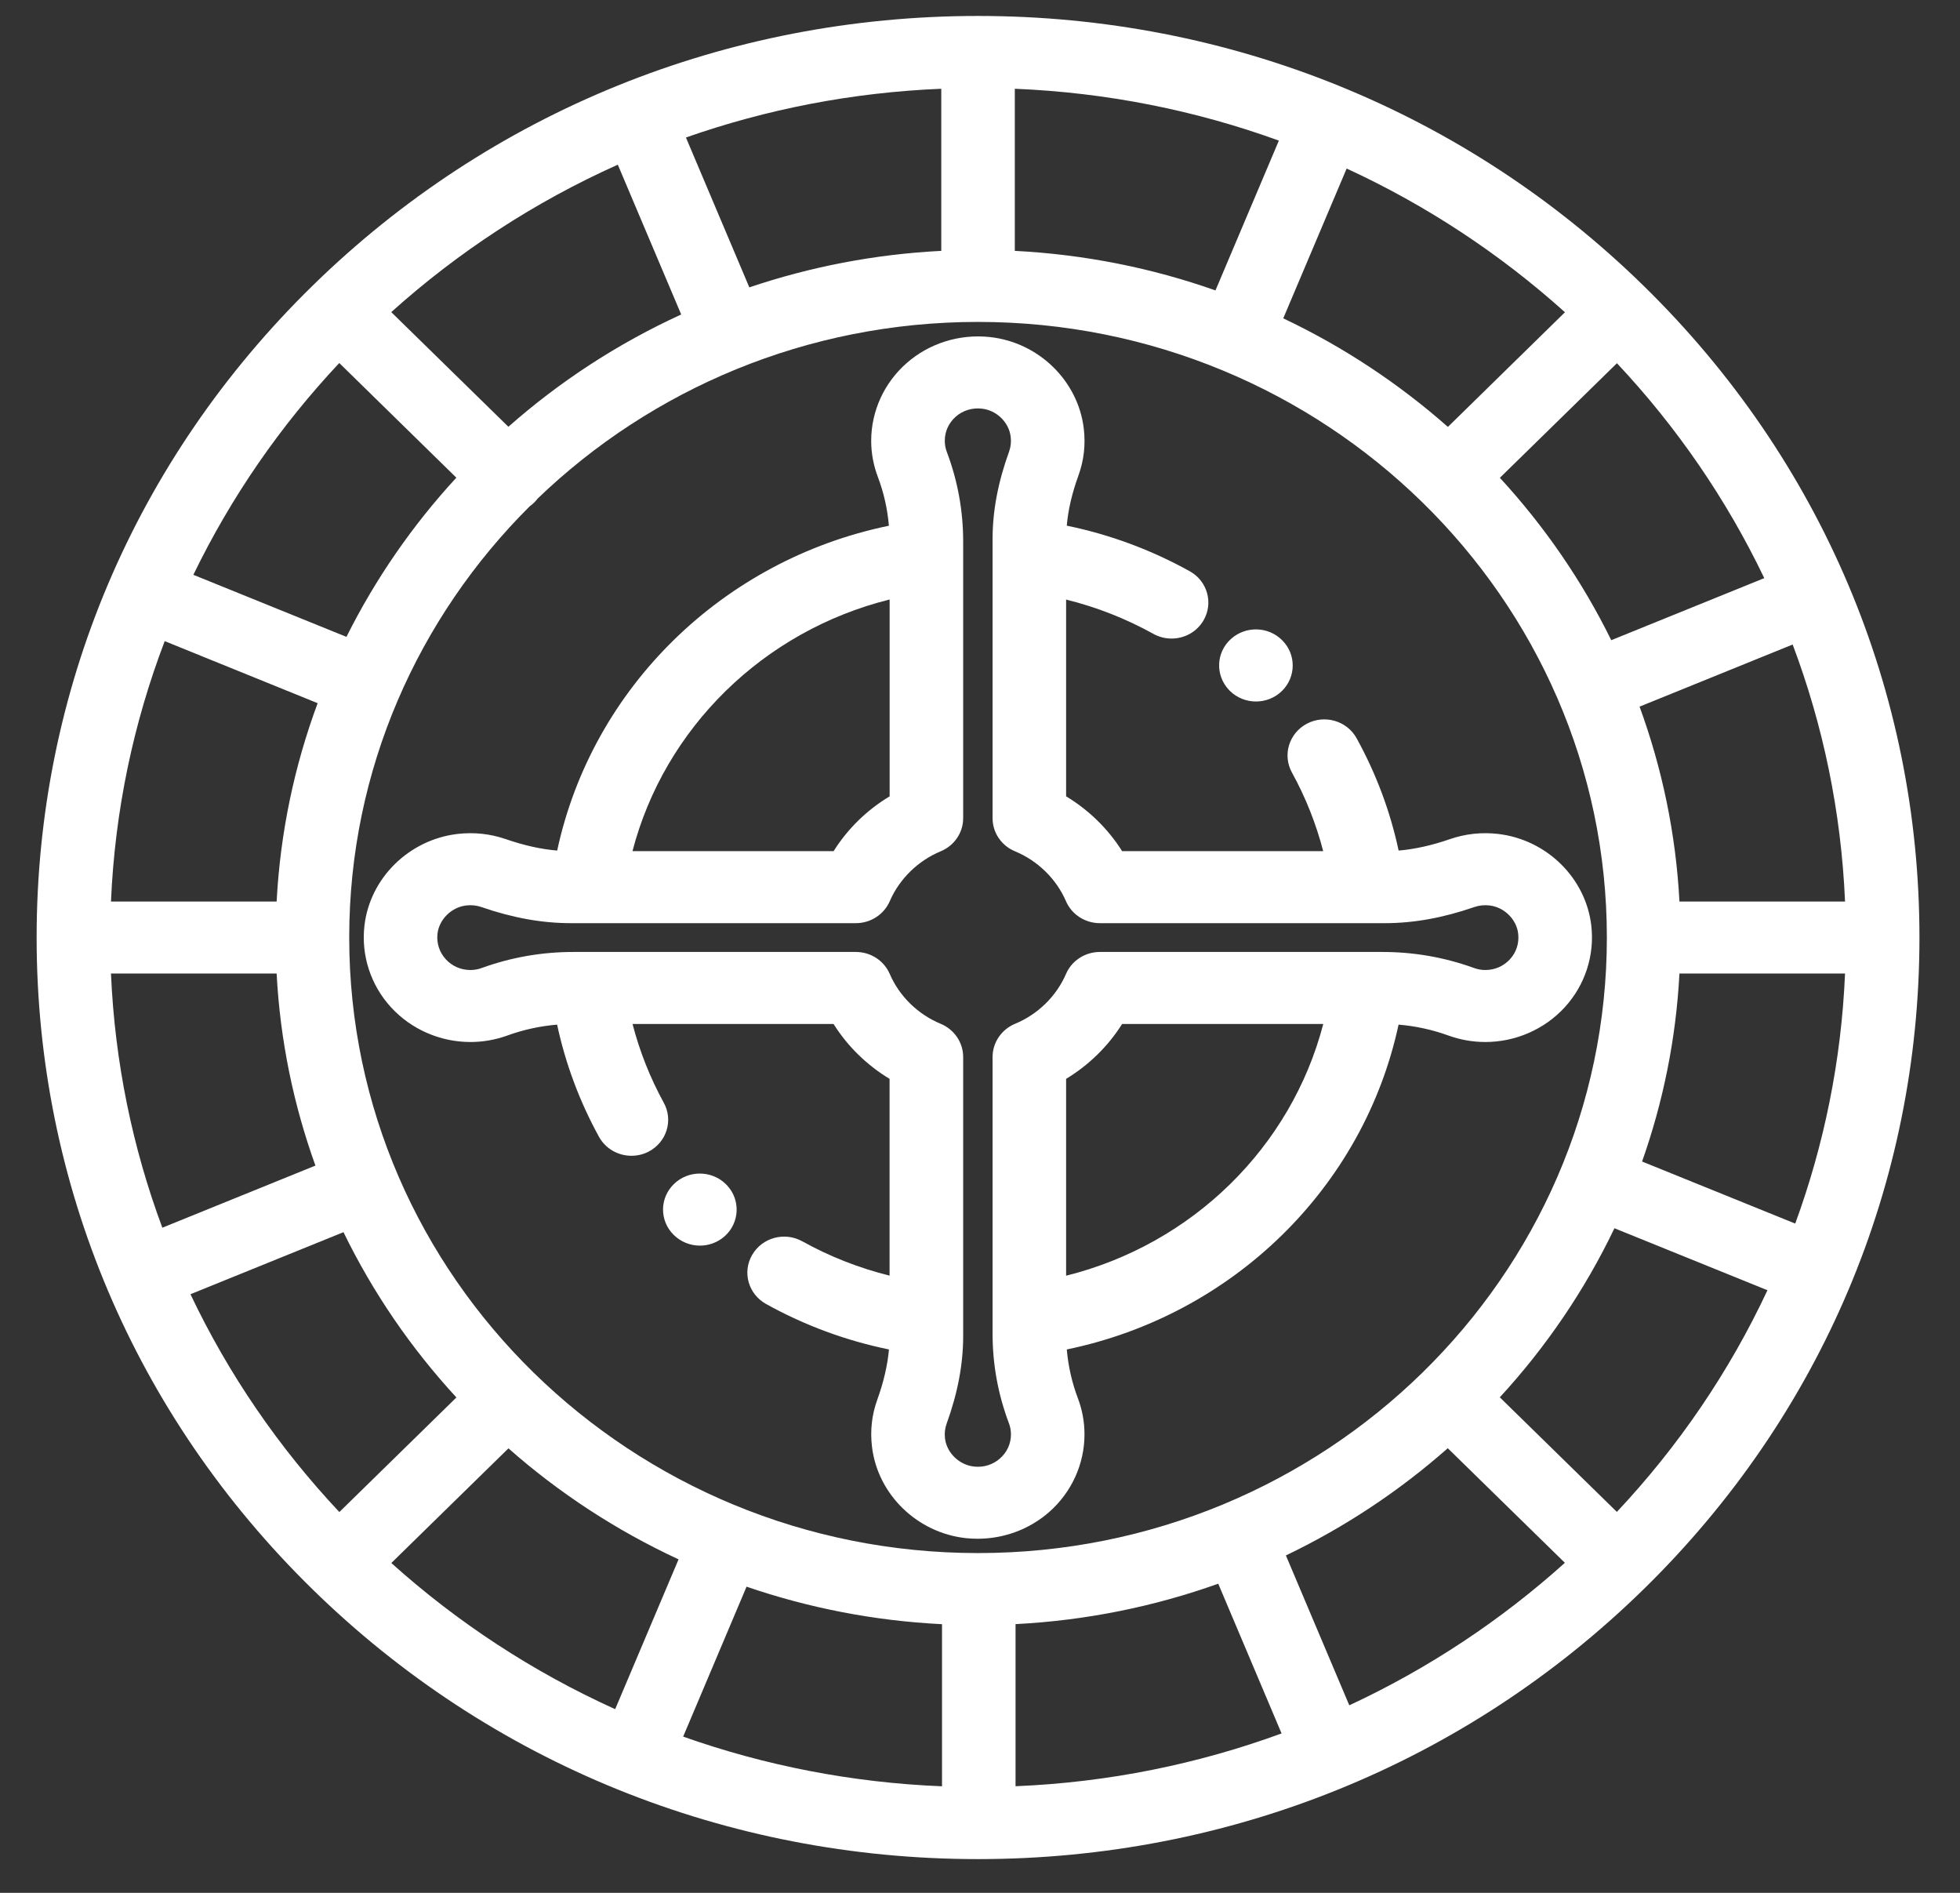 <svg width="29" height="28" viewBox="0 0 29 28" fill="none" xmlns="http://www.w3.org/2000/svg">
<rect x="0" y="0" width="29" height="28" fill="#333333" stroke="none"/>
<g clip-path="url(#clip0_8223_2540)">
<path fill-rule="evenodd" clip-rule="evenodd" d="M14.471 0.236C18.191 0.236 21.689 1.654 24.32 4.229C26.951 6.804 28.4 10.227 28.4 13.868C28.4 17.51 26.951 20.933 24.32 23.508C21.689 26.083 18.191 27.501 14.471 27.501C10.75 27.501 7.252 26.083 4.622 23.508C1.991 20.933 0.542 17.51 0.542 13.868C0.542 10.227 1.991 6.804 4.622 4.229C7.252 1.654 10.75 0.236 14.471 0.236ZM24.849 13.336H27.299C27.242 12.005 26.974 10.728 26.524 9.534L24.259 10.453C24.591 11.361 24.796 12.329 24.849 13.336ZM26.104 8.552L23.84 9.47C23.408 8.592 22.851 7.784 22.192 7.068L23.924 5.373C24.806 6.312 25.544 7.383 26.104 8.552ZM23.155 4.619C22.2 3.76 21.112 3.04 19.925 2.493L18.987 4.709C19.877 5.131 20.696 5.674 21.423 6.315L23.155 4.619ZM15.015 1.313C16.383 1.369 17.696 1.635 18.922 2.08L17.984 4.296C17.049 3.966 16.052 3.764 15.015 3.711V1.313ZM13.927 3.711V1.313C12.607 1.367 11.338 1.617 10.149 2.034L11.087 4.251C11.985 3.948 12.938 3.761 13.927 3.711ZM9.141 2.436L10.079 4.652C9.142 5.081 8.281 5.643 7.522 6.313L5.789 4.617C6.777 3.729 7.907 2.989 9.141 2.436ZM6.752 7.066L5.02 5.37C4.149 6.297 3.418 7.353 2.861 8.503L5.126 9.421C5.555 8.562 6.104 7.769 6.752 7.066ZM2.437 9.484L4.7 10.402C4.357 11.325 4.147 12.311 4.093 13.336H1.642C1.7 11.987 1.976 10.692 2.437 9.484ZM4.093 14.401H1.642C1.699 15.716 1.962 16.98 2.402 18.161L4.667 17.242C4.344 16.346 4.145 15.392 4.093 14.401ZM2.818 19.145L5.082 18.227C5.518 19.122 6.082 19.944 6.753 20.672L5.021 22.367C4.127 21.416 3.381 20.331 2.818 19.145ZM5.79 23.121C6.767 23.999 7.883 24.732 9.102 25.283L10.04 23.067C9.119 22.64 8.271 22.085 7.523 21.425L5.79 23.121ZM13.938 26.424C12.599 26.37 11.312 26.115 10.108 25.689L11.046 23.471C11.959 23.784 12.93 23.976 13.938 24.026V26.424ZM7.838 7.489C6.187 9.133 5.167 11.386 5.167 13.868C5.167 18.89 9.34 22.974 14.471 22.974C19.601 22.974 23.775 18.89 23.775 13.868C23.775 8.847 19.601 4.762 14.471 4.762C11.935 4.762 9.634 5.76 7.954 7.376C7.938 7.397 7.921 7.418 7.901 7.437C7.881 7.456 7.86 7.474 7.838 7.489ZM15.026 26.423V24.025C16.074 23.971 17.081 23.764 18.025 23.427L18.962 25.642C17.728 26.094 16.405 26.366 15.026 26.423ZM19.026 23.009L19.964 25.226C21.136 24.681 22.209 23.968 23.154 23.118L21.421 21.423C20.706 22.054 19.9 22.59 19.026 23.009ZM23.923 22.365L22.191 20.67C22.875 19.927 23.449 19.084 23.887 18.169L26.151 19.086C25.586 20.294 24.831 21.399 23.923 22.365ZM24.849 14.401C24.798 15.37 24.607 16.303 24.296 17.182L26.562 18.1C26.988 16.936 27.244 15.694 27.299 14.401H24.849Z" fill="white"/>
<path d="M18.973 9.473C18.769 9.265 18.431 9.255 18.213 9.452C17.992 9.651 17.979 9.988 18.182 10.204C18.187 10.209 18.193 10.216 18.198 10.221C18.305 10.325 18.444 10.377 18.583 10.377C18.722 10.377 18.862 10.325 18.968 10.221C19.178 10.014 19.18 9.681 18.973 9.473Z" fill="white"/>
<path d="M10.755 17.532C10.75 17.527 10.744 17.521 10.739 17.516C10.527 17.308 10.182 17.308 9.97 17.516C9.759 17.722 9.757 18.055 9.964 18.263C10.071 18.371 10.213 18.426 10.356 18.426C10.488 18.426 10.62 18.379 10.725 18.285C10.945 18.085 10.959 17.748 10.755 17.532Z" fill="white"/>
<path fill-rule="evenodd" clip-rule="evenodd" d="M22.165 12.336C22.885 12.419 23.465 12.99 23.545 13.695C23.595 14.133 23.452 14.572 23.153 14.899C22.854 15.226 22.425 15.414 21.977 15.414C21.789 15.414 21.605 15.381 21.43 15.318C21.193 15.232 20.946 15.178 20.693 15.157C20.176 17.564 18.243 19.455 15.784 19.962C15.806 20.209 15.86 20.451 15.948 20.683C16.013 20.854 16.046 21.034 16.046 21.218C16.046 21.657 15.855 22.076 15.521 22.369C15.23 22.623 14.853 22.762 14.466 22.762C14.407 22.762 14.349 22.759 14.29 22.753C13.57 22.674 12.986 22.107 12.902 21.402C12.873 21.164 12.899 20.929 12.98 20.706C13.075 20.441 13.132 20.196 13.153 19.962C12.515 19.831 11.905 19.606 11.334 19.289C11.072 19.143 10.98 18.819 11.129 18.563C11.277 18.307 11.609 18.217 11.87 18.362C12.279 18.589 12.712 18.758 13.162 18.87V15.959C12.826 15.756 12.54 15.477 12.333 15.147H9.359C9.464 15.552 9.618 15.942 9.821 16.312C9.964 16.571 9.865 16.894 9.6 17.034C9.518 17.077 9.43 17.097 9.343 17.097C9.149 17.097 8.962 16.996 8.863 16.817C8.575 16.293 8.367 15.736 8.243 15.157C7.991 15.178 7.744 15.232 7.507 15.318C7.332 15.381 7.148 15.414 6.96 15.414C6.512 15.414 6.083 15.226 5.784 14.899C5.485 14.572 5.342 14.133 5.392 13.695C5.472 12.99 6.052 12.419 6.772 12.336C7.015 12.308 7.255 12.334 7.484 12.413C7.754 12.506 8.004 12.562 8.244 12.582C8.761 10.175 10.694 8.283 13.152 7.777C13.131 7.53 13.077 7.288 12.989 7.056C12.924 6.885 12.89 6.704 12.89 6.521C12.89 6.082 13.082 5.662 13.416 5.37C13.75 5.077 14.199 4.937 14.647 4.986C15.367 5.064 15.95 5.632 16.035 6.336C16.064 6.575 16.038 6.809 15.957 7.033C15.861 7.297 15.804 7.542 15.784 7.776C16.422 7.907 17.032 8.133 17.603 8.45C17.865 8.595 17.956 8.92 17.808 9.176C17.708 9.349 17.524 9.446 17.334 9.446C17.243 9.446 17.151 9.424 17.066 9.377C16.658 9.15 16.225 8.981 15.774 8.869V11.78C16.11 11.982 16.396 12.262 16.603 12.591H19.578C19.473 12.187 19.319 11.797 19.115 11.427C18.973 11.168 19.072 10.845 19.337 10.705C19.601 10.566 19.931 10.663 20.073 10.922C20.362 11.446 20.57 12.003 20.694 12.582C20.933 12.562 21.183 12.506 21.453 12.413C21.682 12.334 21.921 12.308 22.165 12.336ZM13.163 11.78V8.868C11.298 9.332 9.833 10.767 9.358 12.591H12.334C12.54 12.262 12.826 11.982 13.163 11.78ZM15.774 18.871V15.959C16.11 15.756 16.396 15.476 16.603 15.147H19.579C19.104 16.972 17.639 18.407 15.774 18.871ZM21.977 14.349C22.118 14.349 22.248 14.292 22.342 14.189C22.436 14.086 22.479 13.952 22.463 13.812C22.439 13.599 22.256 13.419 22.038 13.394C21.961 13.385 21.886 13.393 21.816 13.417C21.35 13.578 20.917 13.656 20.491 13.656H16.273C16.055 13.656 15.857 13.528 15.772 13.331C15.63 13.002 15.355 12.733 15.018 12.593C14.817 12.51 14.686 12.317 14.686 12.103V7.975C14.686 7.558 14.766 7.134 14.931 6.678C14.956 6.609 14.963 6.536 14.954 6.461C14.929 6.247 14.745 6.068 14.527 6.045C14.384 6.029 14.247 6.071 14.142 6.163C14.037 6.256 13.979 6.382 13.979 6.521C13.979 6.577 13.989 6.633 14.009 6.685C14.169 7.108 14.251 7.554 14.251 8.01V12.103C14.251 12.317 14.12 12.51 13.918 12.593C13.582 12.733 13.307 13.002 13.165 13.331C13.079 13.528 12.882 13.656 12.663 13.656H8.446C8.02 13.656 7.586 13.578 7.121 13.417C7.051 13.393 6.976 13.385 6.899 13.394C6.681 13.419 6.498 13.599 6.473 13.812C6.458 13.952 6.501 14.086 6.595 14.189C6.689 14.292 6.819 14.349 6.96 14.349C7.018 14.349 7.074 14.339 7.128 14.319C7.561 14.162 8.016 14.082 8.482 14.082H12.664C12.882 14.082 13.08 14.21 13.165 14.408C13.307 14.737 13.582 15.006 13.919 15.145C14.12 15.229 14.251 15.422 14.251 15.636V19.764C14.251 20.18 14.171 20.605 14.006 21.061C13.981 21.129 13.973 21.202 13.982 21.278C14.008 21.491 14.192 21.67 14.41 21.694C14.553 21.71 14.69 21.668 14.795 21.575C14.9 21.483 14.958 21.356 14.958 21.218C14.958 21.161 14.948 21.106 14.928 21.054C14.768 20.63 14.686 20.185 14.686 19.729V15.636C14.686 15.422 14.817 15.229 15.018 15.145C15.355 15.006 15.63 14.737 15.772 14.408C15.857 14.21 16.055 14.082 16.273 14.082H20.455C20.921 14.082 21.376 14.162 21.809 14.319C21.863 14.339 21.919 14.349 21.977 14.349Z" fill="white"/>
</g>
<defs>
<clipPath id="clip0_8223_2540">
<rect width="28" height="28" fill="white" transform="translate(0.5)"/>
</clipPath>
</defs>
</svg>
